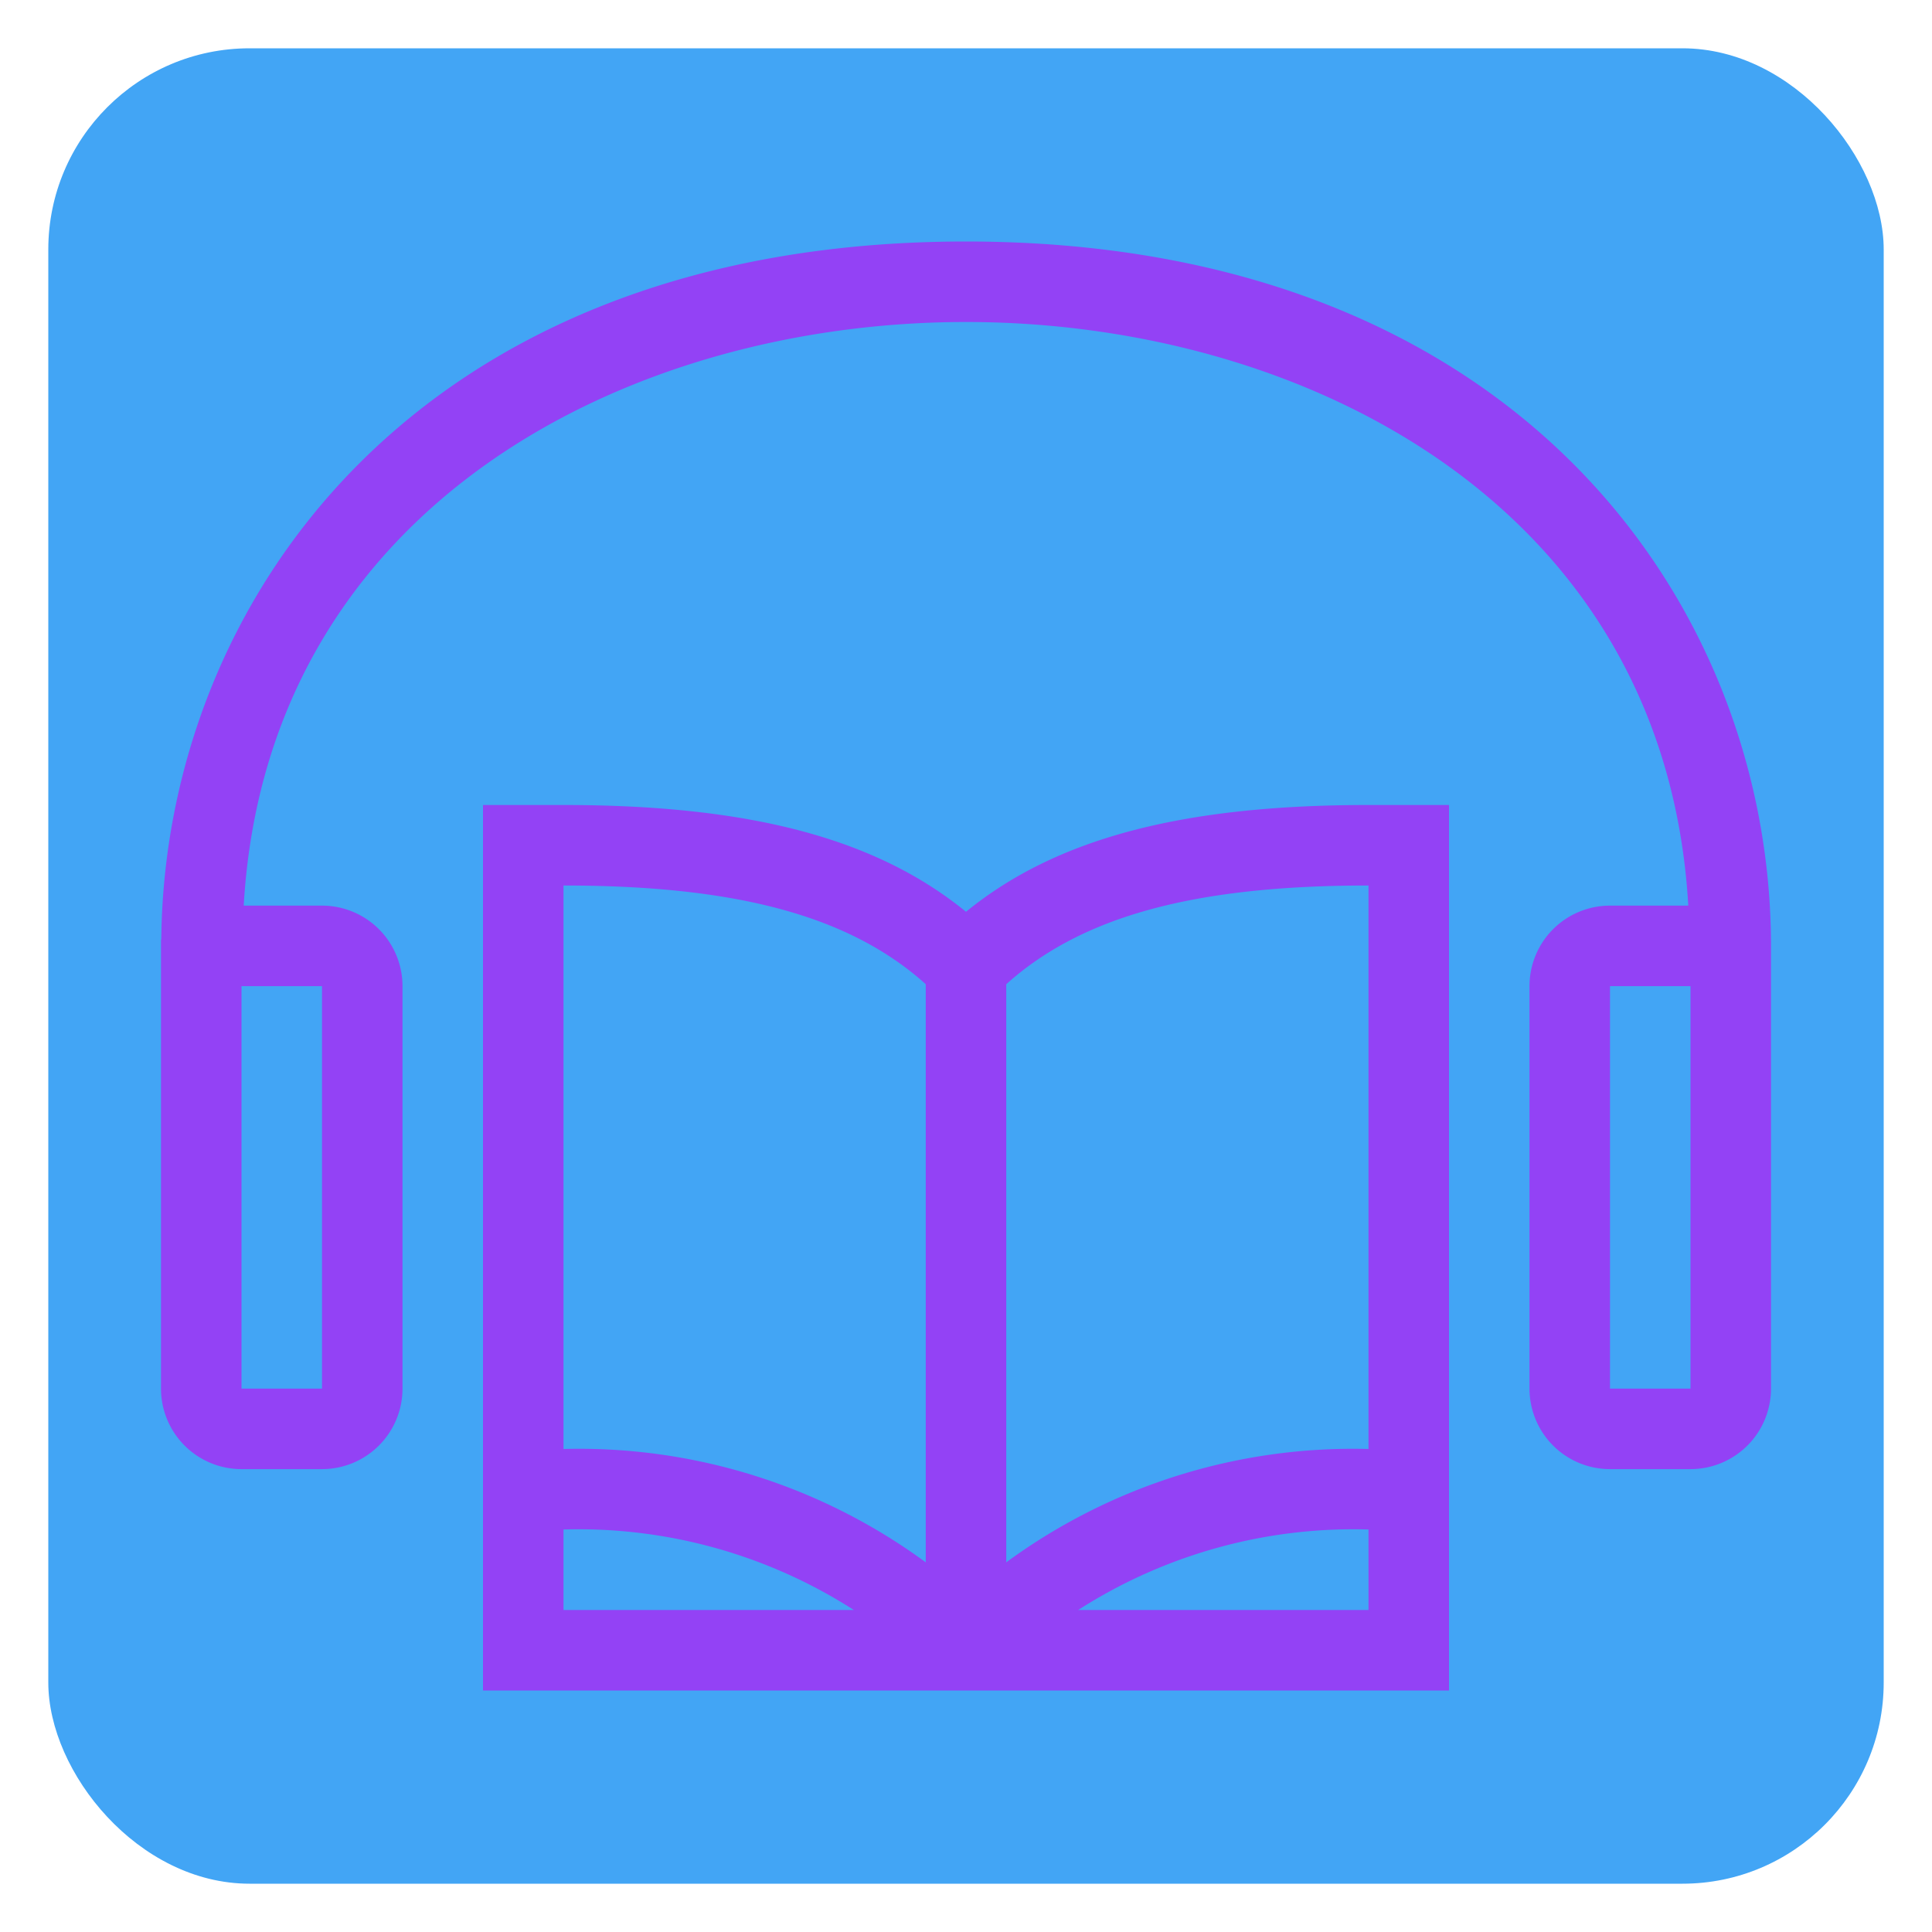 <svg xmlns="http://www.w3.org/2000/svg" viewBox="0 0 48 48" x="0px" y="0px">
    <g data-name="icons">
        <rect height="95%" width="95%" x="2.5%" y="2.5%" rx="5" fill="#42a5f5" />
        <path
            fill="#9342f5"
            d="M24,22.653C21.758,20.825,18.62,20,14,20H12V42H36V20H34C29.38,20,26.242,20.825,24,22.653Zm1,1.8C26.875,22.767,29.668,22,34,22V36a14.554,14.554,0,0,0-9,2.816ZM14,22c4.332,0,7.125.767,9,2.452V38.816A14.554,14.554,0,0,0,14,36Zm0,16a12.656,12.656,0,0,1,7.213,2H14Zm20,2H26.787A12.656,12.656,0,0,1,34,38ZM24,6C10.344,6,4.085,14.959,4.007,23.342H4V34.5a2,2,0,0,0,2,2H8a2,2,0,0,0,2-2v-10a2,2,0,0,0-2-2H6.055C6.63,12.558,15.611,8,24,8s17.37,4.558,17.945,14.5H40a2,2,0,0,0-2,2v10a2,2,0,0,0,2,2h2a2,2,0,0,0,2-2v-11C44,15.071,37.741,6,24,6ZM8,34.5H6v-10H8Zm34,0H40v-10h2Z" />
    </g>
</svg>